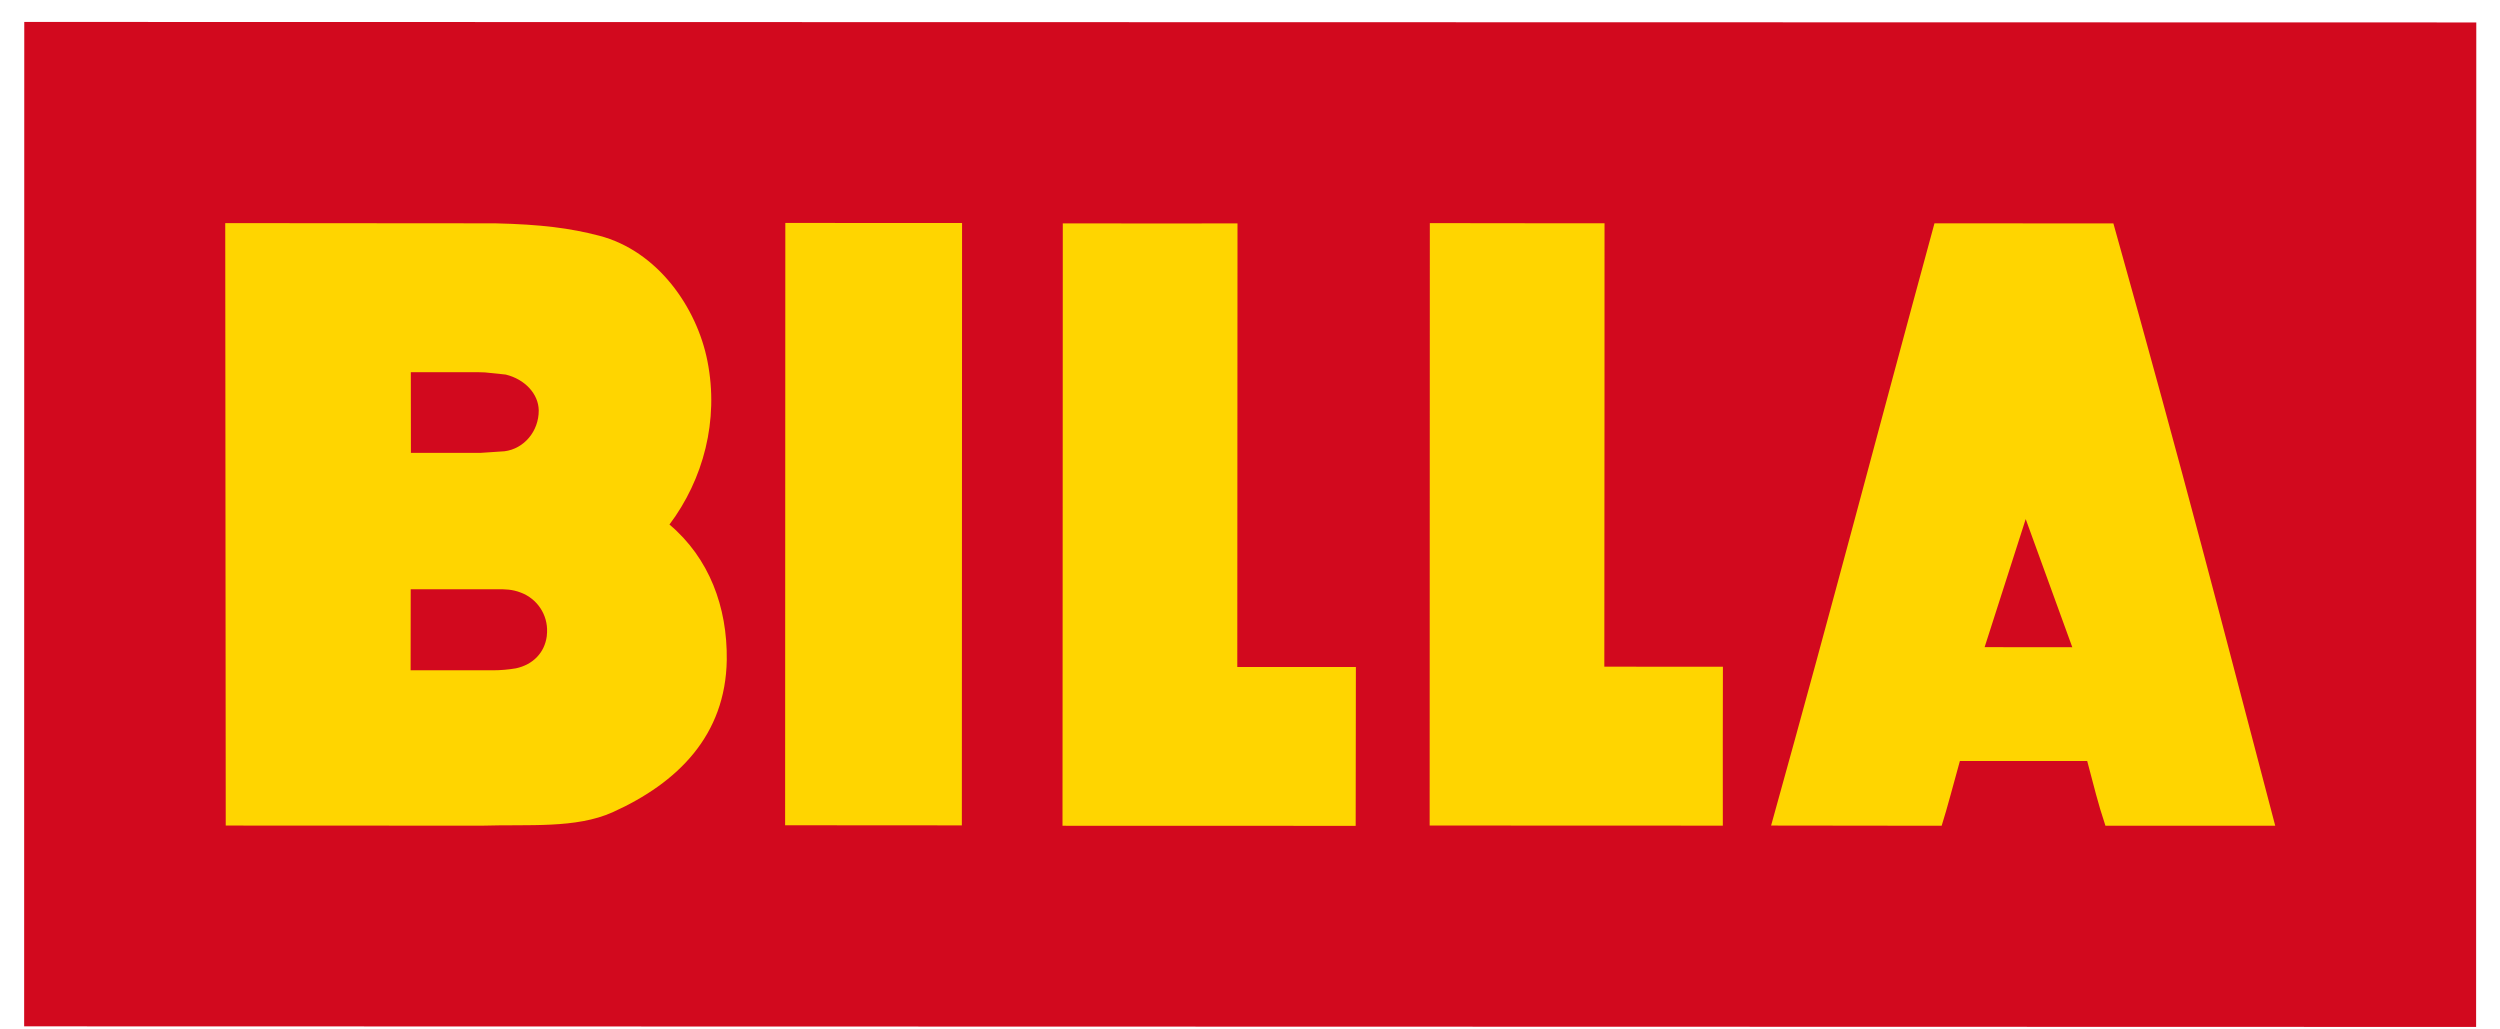 <svg width="85" height="35" viewBox="0 0 85 35" fill="none" xmlns="http://www.w3.org/2000/svg">
<path d="M0.825 0.746L0.821 34.896L84.188 34.916L84.194 0.763L0.825 0.746Z" fill="#D2091E"/>
<path d="M67.477 22.003L68.874 17.648L70.458 22.006L67.477 22.003ZM71.855 7.596L65.772 7.593C63.655 15.37 62.491 19.895 60.217 28.069L66.016 28.076C66.213 27.456 66.413 26.669 66.636 25.875H70.965C71.218 26.812 71.305 27.232 71.585 28.076H77.358C75.524 21.106 74.337 16.444 71.855 7.596ZM18.59 21.633C18.517 22.186 18.127 22.597 17.543 22.723C17.283 22.767 17.019 22.79 16.756 22.79H13.961L13.964 20.035H16.746H16.939C17.159 20.035 17.41 20.032 17.71 20.149C18.267 20.359 18.627 20.903 18.6 21.496V21.5C18.597 21.546 18.593 21.59 18.59 21.633ZM16.266 12.655L16.489 12.662L17.193 12.735C17.85 12.895 18.31 13.396 18.317 13.953V13.956C18.32 14.663 17.816 15.26 17.153 15.343L16.349 15.397H13.971L13.968 12.655H16.266ZM22.762 17.834C23.909 16.307 24.453 14.299 24.053 12.278C23.696 10.458 22.362 8.53 20.368 8.013C19.38 7.756 18.403 7.63 16.833 7.593L7.658 7.586L7.675 28.069L16.386 28.073C17.983 28.023 19.574 28.179 20.831 27.616C23.049 26.615 24.67 25.001 24.71 22.437C24.733 20.636 24.113 18.975 22.762 17.834ZM54.547 22.667C54.554 17.584 54.554 7.59 54.554 7.59C52.599 7.59 52.486 7.593 48.614 7.586C48.611 20.226 48.611 21.319 48.608 28.069C53.133 28.066 58.576 28.073 58.576 28.073C58.572 25.602 58.576 24.718 58.579 22.67L54.547 22.667ZM26.701 7.58C26.701 7.58 26.694 22.27 26.694 28.059C29.378 28.059 30.649 28.059 32.703 28.063C32.703 21.423 32.71 7.583 32.71 7.583C30.823 7.583 29.459 7.58 26.701 7.58ZM42.075 7.596C40.12 7.596 40.007 7.6 36.135 7.596C36.128 20.236 36.132 21.333 36.125 28.076C40.651 28.079 46.093 28.079 46.093 28.079C46.096 25.608 46.096 24.728 46.1 22.677H42.068L42.075 7.596Z" fill="#FFD500"/>
</svg>
